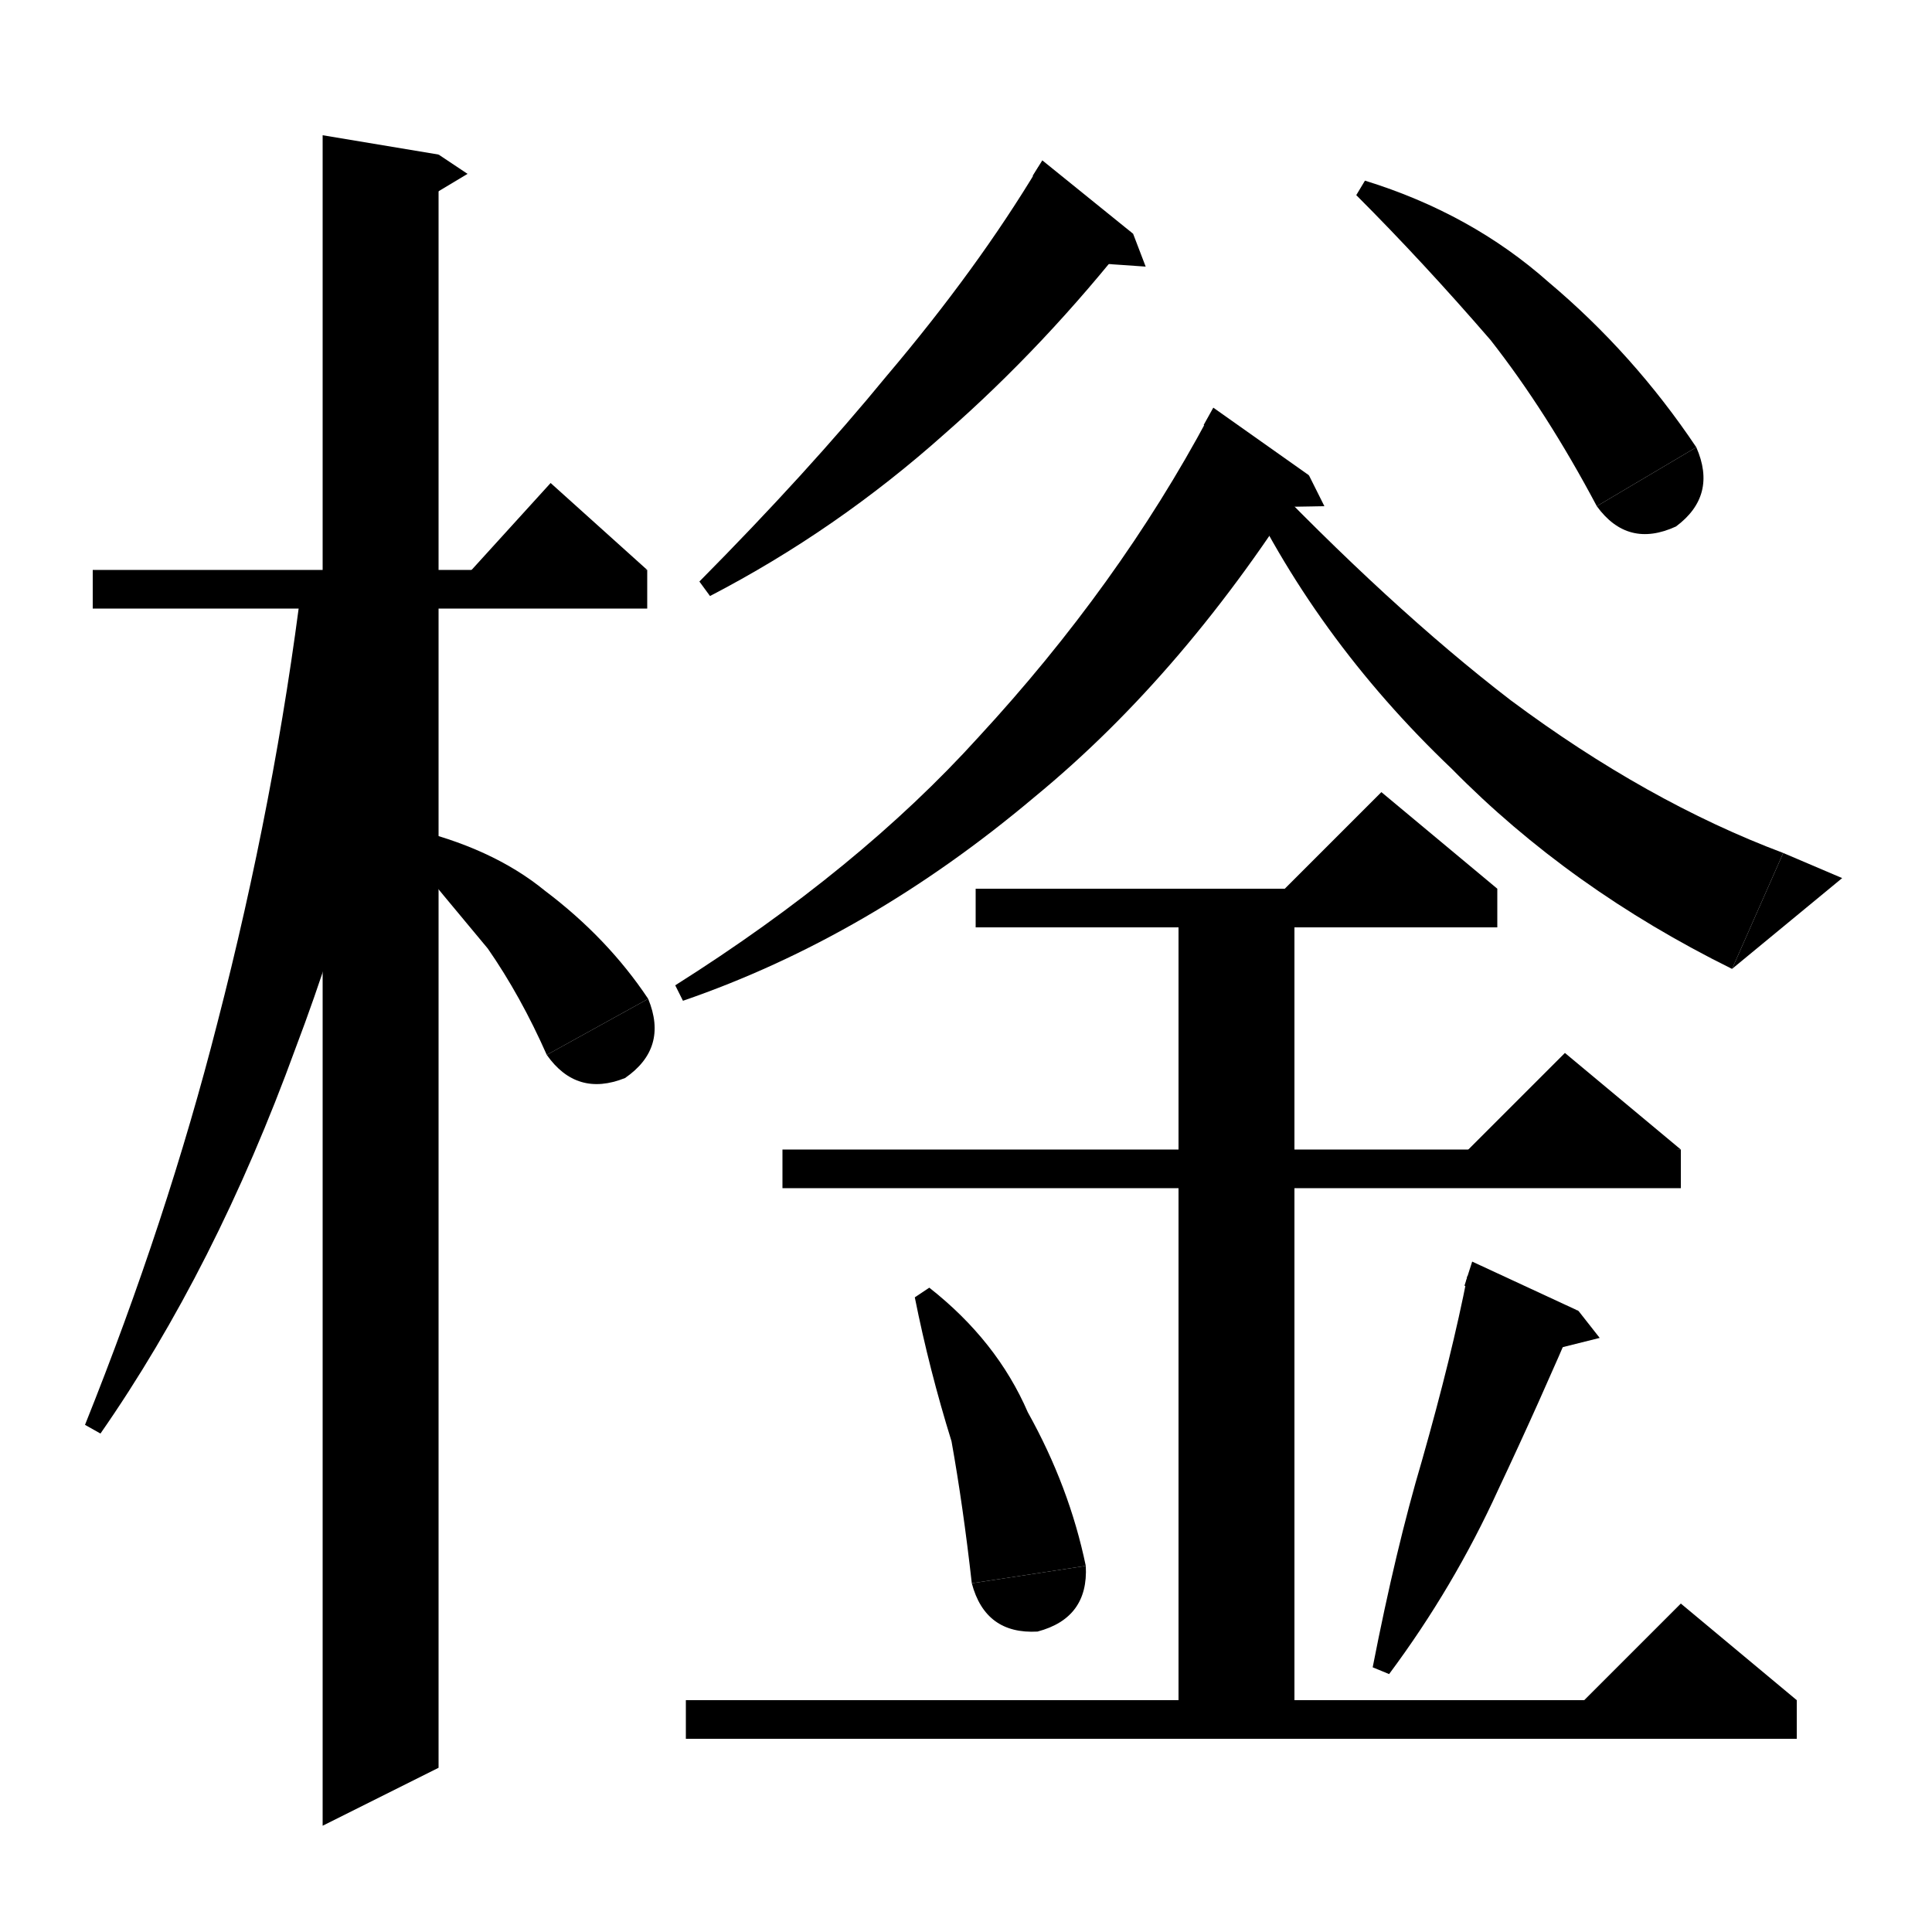 <svg xmlns="http://www.w3.org/2000/svg" xmlns:xlink="http://www.w3.org/1999/xlink" version="1.1" baseProfile="full" viewBox="0 0 200 200" width="200" height="200">
<path d="M 9.6,59 L 67,59 67,63 9.6,63 Z" fill="black" />
<path d="M 67,59 L 47,61 57,50 Z" fill="black" />
<path d="M 45.4,16 L 45.4,183 33.4,189 33.4,14 Z" fill="black" />
<path d="M 45.4,16 L 48.4,18 43.4,21 Z" fill="black" />
<path d="M 43.1,61.9 Q 38.5,87.7 30.6,108.5 Q 22.3,131.3 10.4,148.4 L 8.8,147.5 Q 17.3,126.3 22.5,105.9 Q 28.5,82.7 31.3,60 Z" fill="black" />
<path d="M 42.2,85.7 Q 50.9,87.7 56.4,92.2 Q 62.9,97.1 67.1,103.4 L 56.6,109.2 Q 53.9,103.1 50.5,98.2 Q 45.9,92.7 41.4,87.2 Z" fill="black" />
<path d="M 67.1,103.4 Q 69.2,108.5 64.7,111.6 Q 59.7,113.6 56.6,109.2 Z" fill="black" />
<path d="M 117.3,24.2 Q 108.2,35.8 97.8,44.9 Q 86.6,54.9 73.5,61.7 L 72.4,60.2 Q 83.6,48.9 91.8,38.9 Q 101.2,27.8 107.5,17.3 Z" fill="black" />
<path d="M 106.9,18.2 L 117.3,24.2 107.9,16.6 Z" fill="black" />
<path d="M 117.3,24.2 L 118.6,27.6 112.8,27.2 Z" fill="black" />
<path d="M 141.3,18.7 Q 152.3,22.1 160.3,29.2 Q 169.1,36.6 175.6,46.3 L 165.3,52.4 Q 160.1,42.6 154.3,35.2 Q 147.3,27.1 140.4,20.2 Z" fill="black" />
<path d="M 175.6,46.3 Q 177.8,51.3 173.5,54.5 Q 168.5,56.8 165.3,52.4 Z" fill="black" />
<path d="M 101,92 L 155,92 155,96 101,96 Z" fill="black" />
<path d="M 155,92 L 131,94 143,82 Z" fill="black" />
<path d="M 81,119 L 174,119 174,123 81,123 Z" fill="black" />
<path d="M 174,119 L 150,121 162,109 Z" fill="black" />
<path d="M 134,92 L 134,180 122,180 122,92 Z" fill="black" />
<path d="M 96.2,133.3 Q 103.2,138.8 106.4,146.2 Q 110.7,153.9 112.4,162.1 L 100.6,163.9 Q 99.7,155.9 98.5,149.2 Q 96.2,141.8 94.7,134.3 Z" fill="black" />
<path d="M 112.4,162.1 Q 112.7,167.5 107.4,168.9 Q 102,169.2 100.6,163.9 Z" fill="black" />
<path d="M 163.4,135.7 Q 159.3,145.3 155.1,154.2 Q 150.5,164.3 143.8,173.3 L 142.1,172.6 Q 144.5,160.3 147.2,151.2 Q 150.3,140.3 151.9,132.1 Z" fill="black" />
<path d="M 151.6,133.1 L 163.4,135.7 152.4,130.6 Z" fill="black" />
<path d="M 163.4,135.7 L 165.6,138.5 160,139.9 Z" fill="black" />
<path d="M 71,176 L 186,176 186,180 71,180 Z" fill="black" />
<path d="M 186,176 L 162,178 174,166 Z" fill="black" />
<path d="M 135.5,49.2 Q 122.8,69.6 107.1,82.5 Q 89.9,97 70.7,103.6 L 69.9,102 Q 88.9,90 101.3,76.3 Q 115.8,60.6 125.1,43.2 Z" fill="black" />
<path d="M 124.6,44 L 135.5,49.2 125.6,42.2 Z" fill="black" />
<path d="M 135.5,49.2 L 137.1,52.4 131.2,52.5 Z" fill="black" />
<path d="M 129.4,47.7 Q 143.9,62.9 156.4,72.5 Q 170.5,83 184.6,88.3 L 179.3,100.3 Q 162.5,92 150.3,79.6 Q 135.9,65.9 128,48.8 Z" fill="black" />
<path d="M 179.3,100.3 L 184.6,88.3 190.7,90.9 Z" fill="black" />
</svg>
